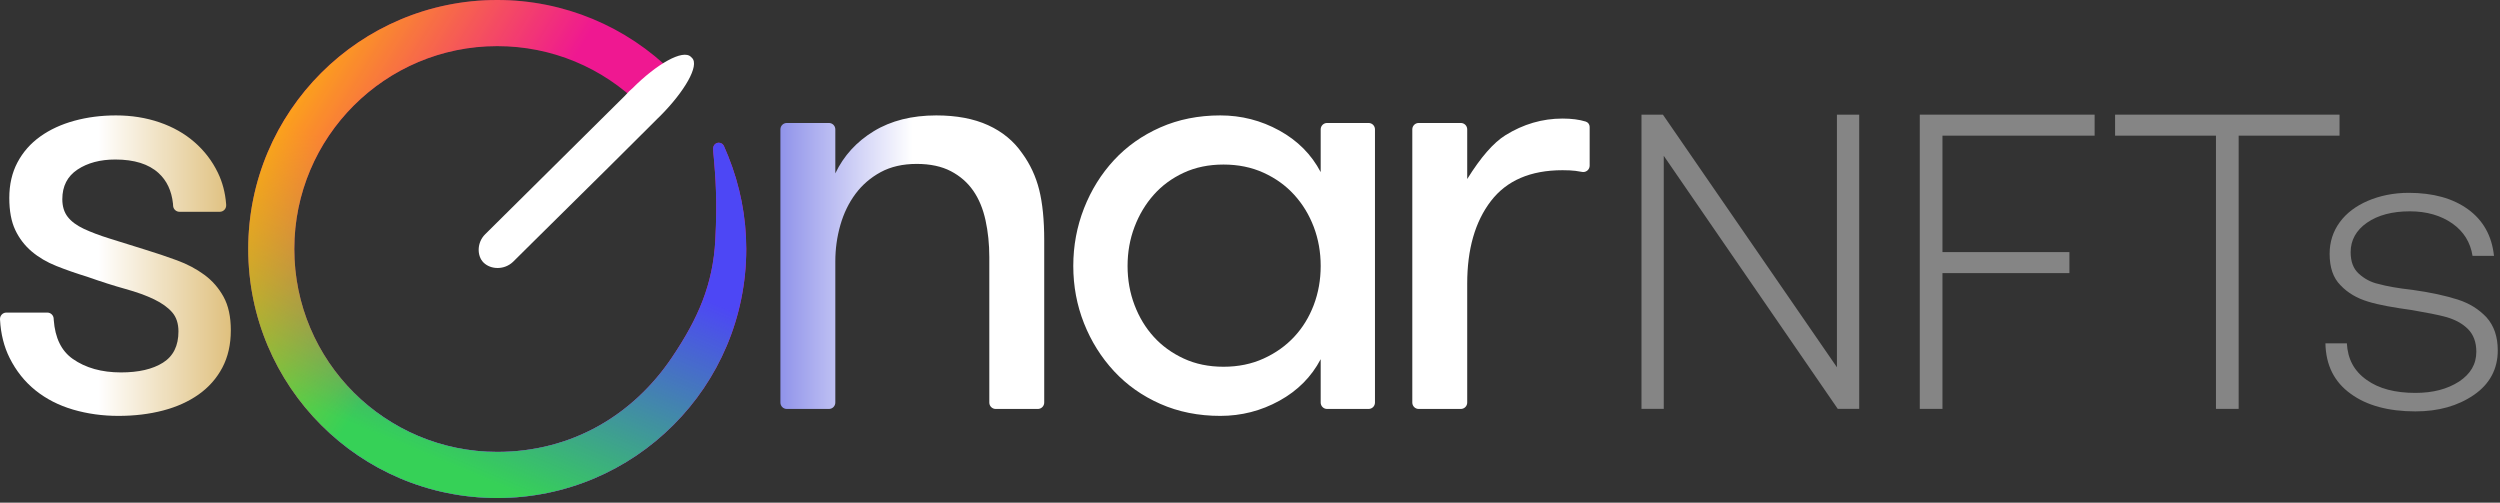 <svg width="189" height="38" viewBox="0 0 189 38" fill="none" xmlns="http://www.w3.org/2000/svg">
<rect x="0" y="0" width="189" height="38" fill="#333333" stroke="none"/>
<path d="M37.592 0C42.629 0 47.356 1.99 50.859 5.469C51.2 5.809 50.085 8.449 49.64 8.451C49.194 8.452 48.748 8.284 48.407 7.945C45.55 5.107 41.701 3.487 37.592 3.487C33.355 3.487 29.52 5.204 26.743 7.979C23.967 10.755 22.249 14.59 22.249 18.825C22.249 23.06 23.967 26.895 26.743 29.671C29.52 32.446 33.355 34.163 37.592 34.163C43.228 34.163 47.866 31.378 50.801 27.02C52.783 24.076 53.903 21.501 54.079 18.137C54.237 15.118 54.078 13.239 53.985 12.153C53.948 11.718 53.911 11.43 53.917 11.225C53.917 10.98 54.107 10.79 54.342 10.79C54.523 10.79 54.678 10.904 54.739 11.065L54.739 11.066C54.801 11.202 54.97 11.6 55.049 11.797C55.941 14.012 56.417 16.388 56.417 18.825C56.417 24.023 54.31 28.73 50.903 32.136C47.497 35.543 42.79 37.65 37.592 37.65C32.394 37.65 27.688 35.543 24.281 32.136C20.874 28.73 18.767 24.023 18.767 18.825C18.767 13.627 20.874 8.92 24.281 5.514C27.688 2.107 32.394 0 37.592 0Z" fill="#EF1891"/>
<path d="M37.592 0C42.629 0 47.356 1.99 50.859 5.469C51.2 5.809 50.085 8.449 49.64 8.451C49.194 8.452 48.748 8.284 48.407 7.945C45.55 5.107 41.701 3.487 37.592 3.487C33.355 3.487 29.52 5.204 26.743 7.979C23.967 10.755 22.249 14.59 22.249 18.825C22.249 23.06 23.967 26.895 26.743 29.671C29.52 32.446 33.355 34.163 37.592 34.163C43.228 34.163 47.866 31.378 50.801 27.02C52.783 24.076 53.903 21.501 54.079 18.137C54.237 15.118 54.078 13.239 53.985 12.153C53.948 11.718 53.911 11.43 53.917 11.225C53.917 10.98 54.107 10.79 54.342 10.79C54.523 10.79 54.678 10.904 54.739 11.065L54.739 11.066C54.801 11.202 54.97 11.6 55.049 11.797C55.941 14.012 56.417 16.388 56.417 18.825C56.417 24.023 54.31 28.73 50.903 32.136C47.497 35.543 42.79 37.65 37.592 37.65C32.394 37.65 27.688 35.543 24.281 32.136C20.874 28.73 18.767 24.023 18.767 18.825C18.767 13.627 20.874 8.92 24.281 5.514C27.688 2.107 32.394 0 37.592 0Z" fill="url(#paint0_linear_1_300)"/>
<path d="M37.592 0C42.629 0 47.356 1.99 50.859 5.469C51.2 5.809 50.085 8.449 49.64 8.451C49.194 8.452 48.748 8.284 48.407 7.945C45.55 5.107 41.701 3.487 37.592 3.487C33.355 3.487 29.52 5.204 26.743 7.979C23.967 10.755 22.249 14.59 22.249 18.825C22.249 23.06 23.967 26.895 26.743 29.671C29.52 32.446 33.355 34.163 37.592 34.163C43.228 34.163 47.866 31.378 50.801 27.02C52.783 24.076 53.903 21.501 54.079 18.137C54.237 15.118 54.078 13.239 53.985 12.153C53.948 11.718 53.911 11.43 53.917 11.225C53.917 10.98 54.107 10.79 54.342 10.79C54.523 10.79 54.678 10.904 54.739 11.065L54.739 11.066C54.801 11.202 54.97 11.6 55.049 11.797C55.941 14.012 56.417 16.388 56.417 18.825C56.417 24.023 54.31 28.73 50.903 32.136C47.497 35.543 42.79 37.65 37.592 37.65C32.394 37.65 27.688 35.543 24.281 32.136C20.874 28.73 18.767 24.023 18.767 18.825C18.767 13.627 20.874 8.92 24.281 5.514C27.688 2.107 32.394 0 37.592 0Z" fill="url(#paint1_linear_1_300)"/>
<path d="M37.592 0C42.629 0 47.356 1.99 50.859 5.469C51.2 5.809 50.085 8.449 49.64 8.451C49.194 8.452 48.748 8.284 48.407 7.945C45.55 5.107 41.701 3.487 37.592 3.487C33.355 3.487 29.52 5.204 26.743 7.979C23.967 10.755 22.249 14.59 22.249 18.825C22.249 23.06 23.967 26.895 26.743 29.671C29.52 32.446 33.355 34.163 37.592 34.163C43.228 34.163 47.866 31.378 50.801 27.02C52.783 24.076 53.903 21.501 54.079 18.137C54.237 15.118 54.078 13.239 53.985 12.153C53.948 11.718 53.911 11.43 53.917 11.225C53.917 10.98 54.107 10.79 54.342 10.79C54.523 10.79 54.678 10.904 54.739 11.065L54.739 11.066C54.801 11.202 54.97 11.6 55.049 11.797C55.941 14.012 56.417 16.388 56.417 18.825C56.417 24.023 54.31 28.73 50.903 32.136C47.497 35.543 42.79 37.65 37.592 37.65C32.394 37.65 27.688 35.543 24.281 32.136C20.874 28.73 18.767 24.023 18.767 18.825C18.767 13.627 20.874 8.92 24.281 5.514C27.688 2.107 32.394 0 37.592 0Z" fill="url(#paint2_linear_1_300)"/>
<path d="M36.555 19.849C36.042 19.34 36.051 18.327 36.678 17.711L38.081 16.32C42.843 11.6 45.883 8.588 47.2 7.283C47.838 6.619 47.36 7.1 47.814 6.674C49.644 4.837 51.632 3.701 52.233 4.298C52.241 4.304 52.287 4.35 52.318 4.381C52.895 4.953 51.749 6.923 49.92 8.76C49.424 9.245 50.109 8.568 49.218 9.456C47.95 10.73 44.94 13.713 40.186 18.406L38.783 19.797C38.136 20.413 37.114 20.4 36.555 19.849Z" fill="white"/>
<path d="M59.481 9.297H62.667C62.934 9.297 63.15 9.513 63.15 9.779V13.106C63.786 11.773 64.756 10.71 66.06 9.916C67.365 9.122 68.939 8.725 70.784 8.725C72.311 8.725 73.615 8.971 74.697 9.463C75.778 9.955 76.637 10.662 77.273 11.582C77.878 12.408 78.307 13.329 78.562 14.345C78.816 15.361 78.943 16.631 78.943 18.154V30.434C78.943 30.701 78.727 30.917 78.461 30.917H75.275C75.008 30.917 74.792 30.701 74.792 30.434V19.44C74.792 18.456 74.697 17.527 74.506 16.654C74.315 15.781 74.005 15.035 73.576 14.416C73.146 13.797 72.581 13.305 71.882 12.94C71.182 12.575 70.323 12.392 69.305 12.392C68.255 12.392 67.349 12.598 66.585 13.011C65.822 13.424 65.186 13.972 64.677 14.654C64.168 15.337 63.786 16.122 63.532 17.011C63.277 17.9 63.15 18.821 63.15 19.773V30.434C63.15 30.701 62.934 30.917 62.667 30.917H59.481C59.215 30.917 58.999 30.701 58.999 30.434V9.779C58.999 9.513 59.215 9.297 59.481 9.297Z" fill="url(#paint3_linear_1_300)"/>
<path d="M103.948 9.779V30.434C103.948 30.701 103.732 30.917 103.465 30.917H100.327C100.06 30.917 99.844 30.701 99.844 30.434V27.155C99.144 28.488 98.103 29.536 96.719 30.298C95.335 31.06 93.848 31.441 92.258 31.441C90.604 31.441 89.093 31.139 87.725 30.536C86.357 29.933 85.188 29.107 84.218 28.06C83.248 27.012 82.492 25.806 81.951 24.441C81.411 23.075 81.14 21.631 81.14 20.107C81.14 18.583 81.411 17.131 81.951 15.749C82.492 14.368 83.248 13.154 84.218 12.106C85.188 11.059 86.357 10.233 87.725 9.63C89.093 9.027 90.604 8.725 92.258 8.725C93.848 8.725 95.335 9.106 96.719 9.868C98.103 10.63 99.144 11.678 99.844 13.011V9.779C99.844 9.513 100.06 9.297 100.327 9.297H103.465C103.732 9.297 103.948 9.513 103.948 9.779ZM92.496 27.726C93.61 27.726 94.62 27.52 95.526 27.107C96.433 26.695 97.204 26.147 97.84 25.464C98.477 24.782 98.97 23.98 99.32 23.059C99.669 22.139 99.844 21.155 99.844 20.107C99.844 19.059 99.669 18.075 99.32 17.154C98.97 16.234 98.477 15.424 97.84 14.726C97.204 14.027 96.433 13.472 95.526 13.059C94.62 12.646 93.61 12.44 92.496 12.44C91.383 12.44 90.381 12.646 89.49 13.059C88.6 13.472 87.844 14.027 87.224 14.726C86.603 15.424 86.118 16.234 85.769 17.154C85.419 18.075 85.244 19.059 85.244 20.107C85.244 21.155 85.419 22.139 85.769 23.059C86.118 23.98 86.603 24.782 87.224 25.464C87.844 26.147 88.6 26.695 89.49 27.107C90.381 27.52 91.383 27.726 92.496 27.726Z" fill="white"/>
<path d="M119.606 12.997C119.378 12.955 119.21 12.928 119.104 12.916C118.834 12.884 118.508 12.868 118.126 12.868C115.709 12.868 113.903 13.646 112.71 15.202C111.518 16.757 110.921 18.837 110.921 21.44V30.434C110.921 30.701 110.705 30.917 110.438 30.917H107.253C106.986 30.917 106.77 30.701 106.77 30.434V9.779C106.77 9.513 106.986 9.297 107.253 9.297H110.438C110.705 9.297 110.921 9.513 110.921 9.779V13.535C111.944 11.889 112.907 10.786 113.808 10.225C115.16 9.384 116.599 8.963 118.126 8.963C118.809 8.963 119.395 9.039 119.883 9.191C120.058 9.245 120.178 9.408 120.178 9.591V12.522C120.178 12.789 119.962 13.005 119.695 13.005C119.665 13.005 119.636 13.002 119.606 12.997Z" fill="white"/>
<path d="M10.962 18.869C11.789 19.123 12.592 19.392 13.371 19.678C14.151 19.964 14.842 20.329 15.447 20.774C16.051 21.218 16.536 21.774 16.902 22.44C17.268 23.107 17.451 23.948 17.451 24.964C17.451 26.044 17.236 26.988 16.807 27.798C16.377 28.607 15.781 29.282 15.017 29.822C14.254 30.361 13.355 30.766 12.322 31.036C11.288 31.306 10.166 31.441 8.958 31.441C7.749 31.441 6.604 31.282 5.522 30.965C4.441 30.647 3.494 30.163 2.683 29.512C1.872 28.861 1.22 28.044 0.727 27.06C0.304 26.215 0.062 25.253 0.002 24.175C0.002 24.165 0.001 24.15 0 24.13C-0.009 23.864 0.2 23.64 0.466 23.631C0.472 23.631 0.477 23.631 0.482 23.631H3.58C3.837 23.633 4.048 23.837 4.058 24.094C4.06 24.141 4.062 24.172 4.063 24.187C4.162 25.547 4.641 26.528 5.498 27.131C6.469 27.814 7.685 28.155 9.148 28.155C10.485 28.155 11.542 27.909 12.322 27.417C13.101 26.925 13.491 26.139 13.491 25.06C13.491 24.456 13.332 23.972 13.013 23.607C12.695 23.242 12.242 22.917 11.653 22.631C11.065 22.345 10.341 22.083 9.482 21.845C8.624 21.607 7.653 21.297 6.572 20.916C5.745 20.663 4.973 20.393 4.258 20.107C3.542 19.821 2.922 19.456 2.397 19.012C1.872 18.567 1.458 18.027 1.156 17.392C0.854 16.758 0.703 15.948 0.703 14.964C0.703 13.948 0.91 13.051 1.323 12.273C1.737 11.495 2.309 10.844 3.041 10.321C3.773 9.797 4.632 9.4 5.618 9.13C6.604 8.86 7.653 8.725 8.767 8.725C9.944 8.725 11.041 8.9 12.059 9.249C13.077 9.598 13.96 10.098 14.707 10.749C15.455 11.4 16.043 12.17 16.473 13.059C16.824 13.785 17.031 14.575 17.095 15.429C17.096 15.441 17.098 15.468 17.099 15.509C17.11 15.775 16.903 16 16.637 16.011C16.631 16.011 16.625 16.011 16.62 16.011H13.567C13.311 16.01 13.1 15.809 13.087 15.554C13.082 15.463 13.079 15.409 13.077 15.392C12.972 14.42 12.609 13.65 11.988 13.083C11.24 12.4 10.15 12.059 8.719 12.059C7.574 12.059 6.62 12.313 5.856 12.821C5.093 13.329 4.711 14.075 4.711 15.059C4.711 15.599 4.846 16.043 5.117 16.392C5.387 16.742 5.793 17.043 6.333 17.297C6.874 17.551 7.526 17.797 8.29 18.035C9.053 18.273 9.944 18.551 10.962 18.869Z" fill="url(#paint4_linear_1_300)"/>
<g opacity="0.4">
<path d="M124.096 30.911H125.78V11.781L138.935 30.911H140.556V8.667H138.872V27.765L125.716 8.667H124.096V30.911Z" fill="white"/>
<path d="M145.135 8.667V30.911H146.851V20.647H156.447V19.058H146.851V10.256H158.354V8.667H145.135Z" fill="white"/>
<path d="M159.9 8.667V10.256H167.527V30.911H169.242V10.256H176.869V8.667H159.9Z" fill="white"/>
<path d="M177.423 25.954H175.802C175.834 27.606 176.47 28.877 177.709 29.767C178.916 30.656 180.569 31.101 182.602 31.101C184.35 31.101 185.812 30.688 187.019 29.862C188.227 29.036 188.831 27.892 188.831 26.494C188.831 25.445 188.545 24.619 187.973 23.983C187.401 23.38 186.702 22.935 185.812 22.649C184.922 22.363 183.778 22.109 182.412 21.918C181.268 21.791 180.41 21.632 179.838 21.473C179.234 21.346 178.726 21.06 178.313 20.679C177.9 20.297 177.709 19.757 177.709 19.058C177.709 18.168 178.122 17.406 178.948 16.834C179.774 16.262 180.855 15.976 182.189 15.976C183.46 15.976 184.541 16.294 185.399 16.897C186.257 17.501 186.765 18.327 186.924 19.344H188.545C188.386 17.819 187.718 16.643 186.574 15.817C185.431 14.991 183.937 14.578 182.094 14.578C180.95 14.578 179.902 14.8 179.012 15.181C178.122 15.563 177.391 16.103 176.883 16.802C176.374 17.501 176.12 18.296 176.12 19.185C176.12 20.202 176.374 20.997 176.946 21.569C177.487 22.14 178.186 22.553 179.044 22.808C179.87 23.062 180.982 23.253 182.348 23.443C183.429 23.634 184.318 23.793 184.986 23.983C185.621 24.174 186.161 24.46 186.574 24.873C186.988 25.286 187.21 25.858 187.21 26.589C187.21 27.542 186.765 28.273 185.907 28.845C185.017 29.417 183.937 29.703 182.602 29.703C181.077 29.703 179.838 29.385 178.916 28.718C177.963 28.051 177.487 27.129 177.423 25.954Z" fill="white"/>
</g>
<defs>
<linearGradient id="paint0_linear_1_300" x1="43.925" y1="11.442" x2="47.235" y2="14.884" gradientUnits="userSpaceOnUse">
<stop stop-color="#4F0DEE" stop-opacity="0"/>
<stop offset="1" stop-color="#4D47F5"/>
</linearGradient>
<linearGradient id="paint1_linear_1_300" x1="37.592" y1="15.973" x2="30.207" y2="33.574" gradientUnits="userSpaceOnUse">
<stop stop-color="#36D157" stop-opacity="0"/>
<stop offset="1" stop-color="#36D157"/>
</linearGradient>
<linearGradient id="paint2_linear_1_300" x1="20.522" y1="3.213" x2="37.592" y2="13.796" gradientUnits="userSpaceOnUse">
<stop stop-color="#FFC500"/>
<stop offset="1" stop-color="#FFB200" stop-opacity="0"/>
</linearGradient>
<linearGradient id="paint3_linear_1_300" x1="68.971" y1="19.821" x2="58.999" y2="19.821" gradientUnits="userSpaceOnUse">
<stop stop-color="white"/>
<stop offset="1" stop-color="#9093EA"/>
</linearGradient>
<linearGradient id="paint4_linear_1_300" x1="17.451" y1="20.083" x2="7.418" y2="20.083" gradientUnits="userSpaceOnUse">
<stop stop-color="#DFC07E"/>
<stop offset="1" stop-color="white"/>
</linearGradient>
</defs>
</svg>
